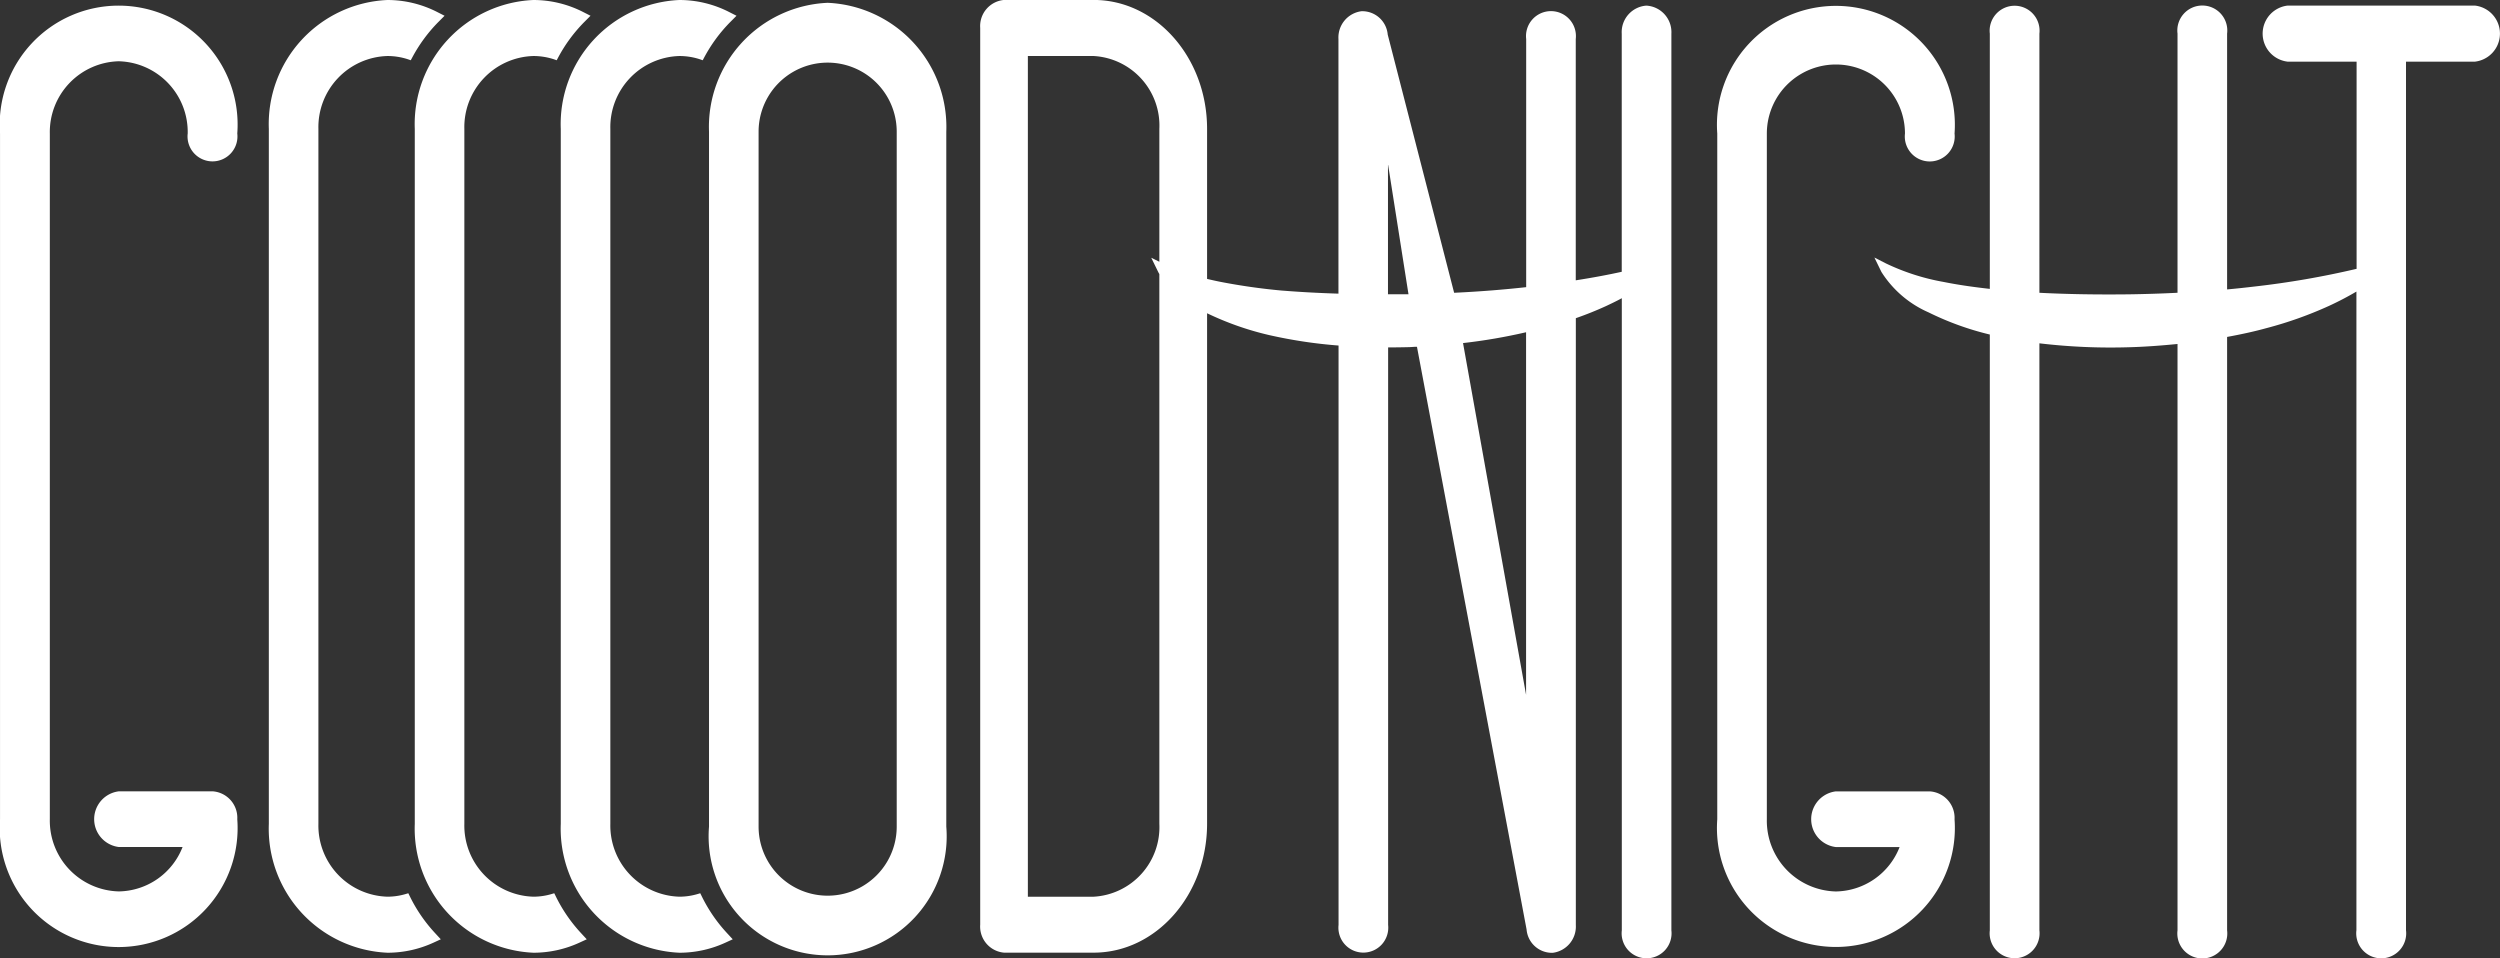 <svg xmlns="http://www.w3.org/2000/svg" width="101.356" height="38.853" viewBox="0 0 101.356 38.853"><rect x="0" y="0" width="101.356" height="38.853" fill="#333333" stroke="none"/><defs><style>.a{fill:#fff;}</style></defs><g transform="translate(0 0)"><path class="a" d="M172.4,794.836l-.06-.122-.1.03a2.613,2.613,0,0,1-.745.11,2.884,2.884,0,0,1-2.8-2.955V763.726a2.884,2.884,0,0,1,2.8-2.955,2.671,2.671,0,0,1,.844.137l.1.035.063-.117a6.182,6.182,0,0,1,1.057-1.435l.251-.252-.289-.147a4.446,4.446,0,0,0-2.026-.492,5.036,5.036,0,0,0-4.81,5.226V791.9a5.036,5.036,0,0,0,4.81,5.226,4.466,4.466,0,0,0,1.871-.411l.291-.134-.244-.264A6.164,6.164,0,0,1,172.4,794.836Z" transform="translate(-155.786 -758.5)"/><path class="a" d="M190.968,794.836l-.06-.122-.1.03a2.614,2.614,0,0,1-.745.11,2.884,2.884,0,0,1-2.8-2.955V763.726a2.884,2.884,0,0,1,2.8-2.955,2.67,2.67,0,0,1,.844.137l.1.035.062-.117a6.175,6.175,0,0,1,1.058-1.435l.251-.252-.289-.147a4.446,4.446,0,0,0-2.026-.492,5.036,5.036,0,0,0-4.81,5.226V791.9a5.036,5.036,0,0,0,4.81,5.226,4.467,4.467,0,0,0,1.871-.411l.291-.134-.244-.264A6.164,6.164,0,0,1,190.968,794.836Z" transform="translate(-168.437 -758.5)"/><path class="a" d="M227.5,758.751a5.035,5.035,0,0,0-4.81,5.224v28.175a4.826,4.826,0,1,0,9.62,0V763.976A5.035,5.035,0,0,0,227.5,758.751Zm2.8,5.224v28.175a2.8,2.8,0,1,1-5.6,0V763.976a2.8,2.8,0,1,1,5.6,0Z" transform="translate(-193.945 -758.637)"/><path class="a" d="M209.537,794.836l-.06-.122-.1.03a2.613,2.613,0,0,1-.745.11,2.884,2.884,0,0,1-2.8-2.955V763.726a2.884,2.884,0,0,1,2.8-2.955,2.673,2.673,0,0,1,.845.137l.1.035.062-.117a6.183,6.183,0,0,1,1.057-1.435l.251-.252-.289-.147a4.444,4.444,0,0,0-2.026-.492,5.036,5.036,0,0,0-4.81,5.226V791.9a5.036,5.036,0,0,0,4.81,5.226,4.467,4.467,0,0,0,1.871-.411l.291-.134-.244-.264A6.174,6.174,0,0,1,209.537,794.836Z" transform="translate(-181.087 -758.5)"/><path class="a" d="M137.31,761.257a2.87,2.87,0,0,1,2.8,2.928,1.012,1.012,0,1,0,2.01,0,4.823,4.823,0,1,0-9.619,0v27.8a4.823,4.823,0,1,0,9.619,0,1.074,1.074,0,0,0-1-1.13h-3.8a1.137,1.137,0,0,0,0,2.258h2.582a2.82,2.82,0,0,1-2.582,1.8,2.868,2.868,0,0,1-2.8-2.927v-27.8A2.87,2.87,0,0,1,137.31,761.257Z" transform="translate(-132.5 -758.773)"/><path class="a" d="M359.533,790.857h-3.8a1.137,1.137,0,0,0,0,2.258h2.582a2.82,2.82,0,0,1-2.582,1.8,2.868,2.868,0,0,1-2.8-2.927v-27.8a2.8,2.8,0,1,1,5.6,0,1.012,1.012,0,1,0,2.01,0,4.823,4.823,0,1,0-9.62,0v27.8a4.823,4.823,0,1,0,9.62,0A1.074,1.074,0,0,0,359.533,790.857Z" transform="translate(-281.301 -758.773)"/><path class="a" d="M284.188,758.728a1.077,1.077,0,0,0-1,1.137v9.654c-.566.125-1.179.239-1.864.346v-9.783a1.012,1.012,0,1,0-2.01,0v10.06c-.9.1-1.863.178-2.921.228L273.7,759.9a1.035,1.035,0,0,0-1.064-.945,1.073,1.073,0,0,0-.933,1.125v10.325c-.821-.025-1.583-.068-2.322-.127a24.716,24.716,0,0,1-2.455-.35c-.184-.036-.367-.078-.549-.12v-6.084c0-2.882-2.062-5.226-4.6-5.226h-3.632a1.063,1.063,0,0,0-.966,1.136v36.352a1.062,1.062,0,0,0,.966,1.137h3.632c2.536,0,4.6-2.344,4.6-5.226V771.2a12.1,12.1,0,0,0,2.53.888,19.4,19.4,0,0,0,2.8.421V796a1.011,1.011,0,1,0,2.01,0V772.585h.005q.4,0,.79-.01c.1,0,.206-.01.309-.016l.065,0,4.444,23.623a1.032,1.032,0,0,0,1.064.947,1.074,1.074,0,0,0,.933-1.125V771.4c.425-.148.835-.313,1.221-.49.212-.1.424-.2.643-.32v25.631a1.012,1.012,0,1,0,2.01,0V759.864A1.077,1.077,0,0,0,284.188,758.728Zm-4.878,13.242v14.7l-2.556-14.261A22.524,22.524,0,0,0,279.309,771.97Zm-4.767-1.539-.115,0c-.24,0-.479,0-.717,0V765.15Zm-10.149-.907c.014.03.031.058.048.087V791.9a2.825,2.825,0,0,1-2.666,2.955h-2.665V760.771h2.665a2.825,2.825,0,0,1,2.666,2.955v5.386l-.329-.162Z" transform="translate(-217.439 -758.5)"/><path class="a" d="M395.291,759h-7.609a1.144,1.144,0,0,0,0,2.272h2.8v8.4a35.371,35.371,0,0,1-4.15.719c-.365.043-.73.083-1.1.116V760.137a1.013,1.013,0,1,0-2.01,0v10.505c-.672.035-1.334.054-1.97.064-1.311.015-2.5-.005-3.63-.063V760.137a1.012,1.012,0,1,0-2.01,0v10.348c-.571-.064-1.222-.15-1.866-.28a9.06,9.06,0,0,1-2.345-.752l-.469-.239.285.584a4.293,4.293,0,0,0,1.908,1.638,11.8,11.8,0,0,0,2.487.9v24.156a1.012,1.012,0,1,0,2.01,0v-23.8a24.479,24.479,0,0,0,3.707.157c.59-.018,1.211-.063,1.893-.13v23.772a1.013,1.013,0,1,0,2.01,0V772.433c.619-.114,1.132-.228,1.6-.358a15.7,15.7,0,0,0,2.53-.9,12.512,12.512,0,0,0,1.113-.581v25.892a1.013,1.013,0,1,0,2.01,0V761.272h2.8a1.144,1.144,0,0,0,0-2.272Z" transform="translate(-294.94 -758.773)"/></g></svg>